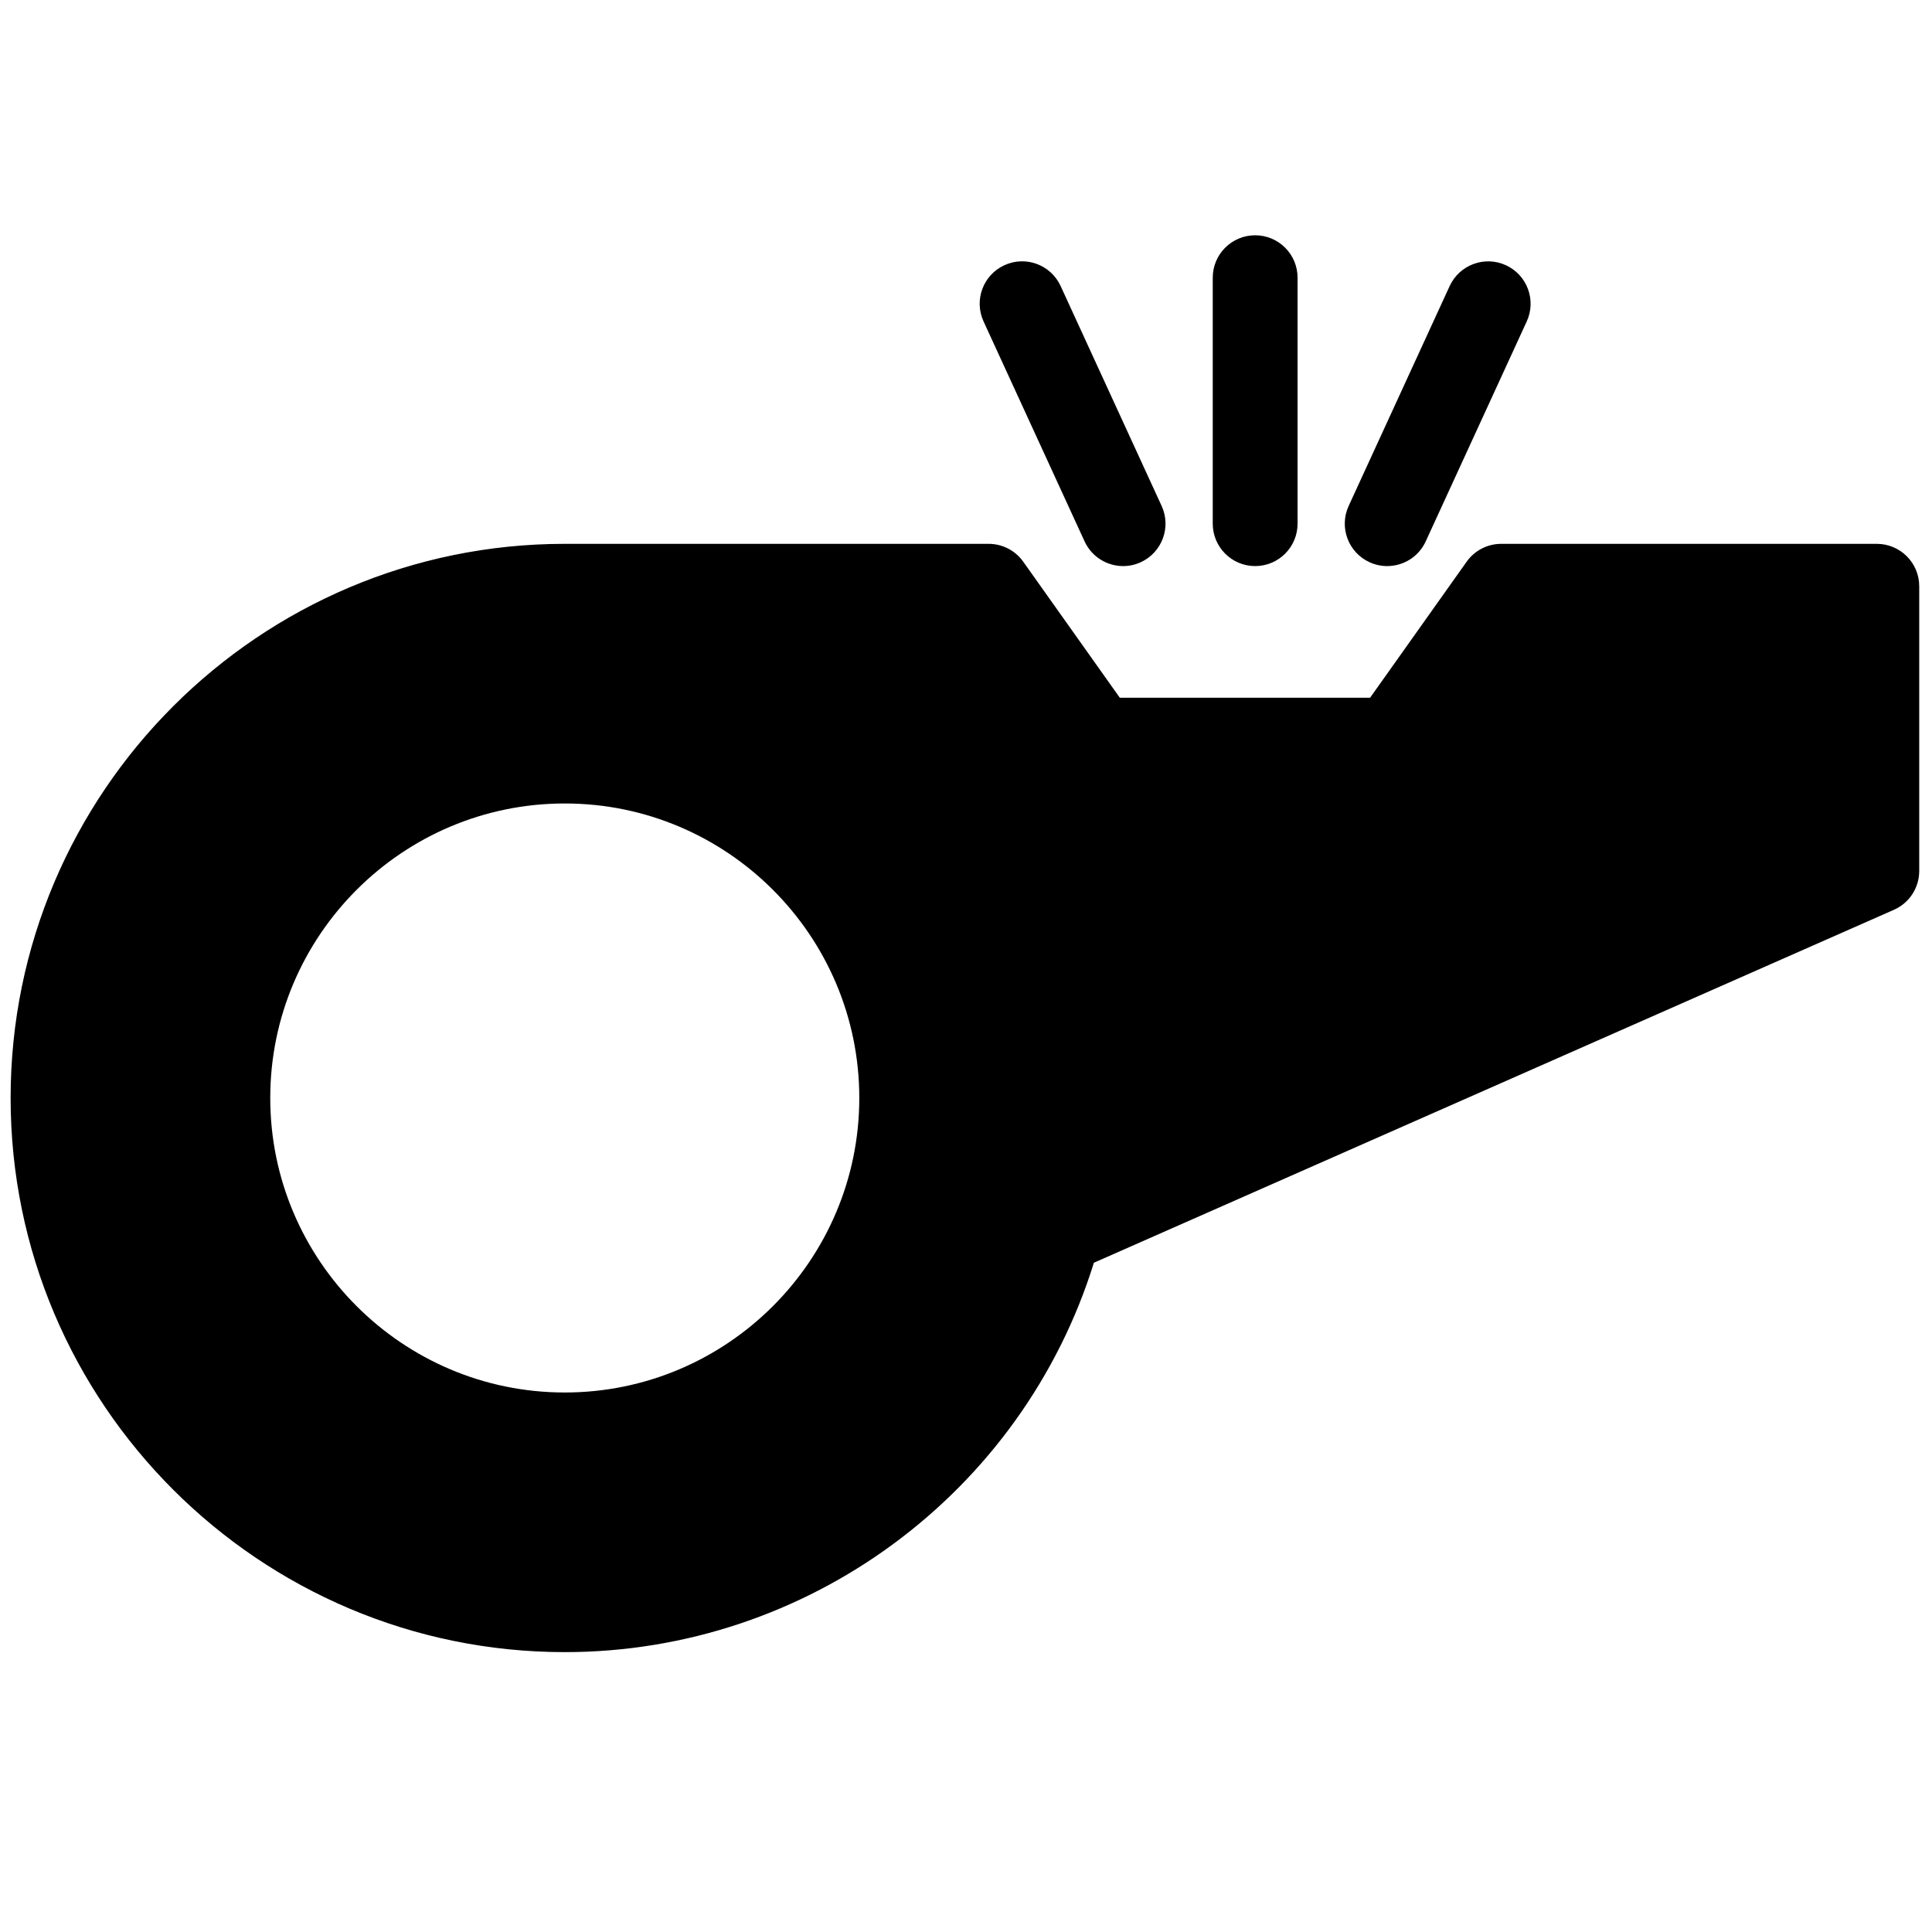 <svg xmlns="http://www.w3.org/2000/svg" xmlns:xlink="http://www.w3.org/1999/xlink" version="1.1" width="256" height="256" viewBox="0 0 256 256" xml:space="preserve">

<defs>
</defs>
<g style="stroke: none; stroke-width: 0; stroke-dasharray: none; stroke-linecap: butt; stroke-linejoin: miter; stroke-miterlimit: 10; fill: none; fill-rule: nonzero; opacity: 1;" transform="translate(1.407 1.407) scale(2.81 2.81)" >
	<path d="M 58.686 26.193 c -1.104 0 -2 -0.896 -2 -2 V 12.594 c 0 -1.104 0.896 -2 2 -2 s 2 0.896 2 2 v 11.599 C 60.686 25.297 59.79 26.193 58.686 26.193 z" style="stroke: none; stroke-width: 1; stroke-dasharray: none; stroke-linecap: butt; stroke-linejoin: miter; stroke-miterlimit: 10; fill: rgb(0,0,0); fill-rule: nonzero; opacity: 1;" transform=" matrix(1 0 0 1 0 0) " stroke-linecap="round" />
	<path d="M 64.911 26.193 c -0.279 0 -0.563 -0.059 -0.834 -0.183 c -1.004 -0.461 -1.443 -1.648 -0.982 -2.652 l 4.763 -10.37 c 0.462 -1.003 1.65 -1.442 2.652 -0.982 c 1.004 0.461 1.443 1.648 0.982 2.652 l -4.763 10.37 C 66.393 25.761 65.668 26.193 64.911 26.193 z" style="stroke: none; stroke-width: 1; stroke-dasharray: none; stroke-linecap: butt; stroke-linejoin: miter; stroke-miterlimit: 10; fill: rgb(0,0,0); fill-rule: nonzero; opacity: 1;" transform=" matrix(1 0 0 1 0 0) " stroke-linecap="round" />
	<path d="M 52.46 26.193 c -0.757 0 -1.481 -0.433 -1.818 -1.166 l -4.763 -10.37 c -0.461 -1.004 -0.021 -2.191 0.982 -2.652 c 1.004 -0.462 2.191 -0.021 2.652 0.982 l 4.763 10.37 c 0.461 1.004 0.021 2.191 -0.982 2.652 C 53.023 26.135 52.739 26.193 52.46 26.193 z" style="stroke: none; stroke-width: 1; stroke-dasharray: none; stroke-linecap: butt; stroke-linejoin: miter; stroke-miterlimit: 10; fill: rgb(0,0,0); fill-rule: nonzero; opacity: 1;" transform=" matrix(1 0 0 1 0 0) " stroke-linecap="round" />
	<path d="M 88 25.144 H 70.29 c -0.648 0 -1.256 0.314 -1.631 0.842 l -4.553 6.415 H 52.304 l -4.554 -6.415 c -0.375 -0.528 -0.982 -0.842 -1.631 -0.842 H 26.131 C 11.722 25.144 0 36.866 0 51.274 s 11.722 26.131 26.131 26.131 c 11.452 0 21.575 -7.503 24.95 -18.361 L 88.808 42.4 C 89.532 42.081 90 41.363 90 40.57 V 27.144 C 90 26.04 89.104 25.144 88 25.144 z M 26.131 65.162 c -7.658 0 -13.888 -6.23 -13.888 -13.888 s 6.23 -13.887 13.888 -13.887 s 13.888 6.23 13.888 13.887 S 33.789 65.162 26.131 65.162 z" style="stroke: none; stroke-width: 1; stroke-dasharray: none; stroke-linecap: butt; stroke-linejoin: miter; stroke-miterlimit: 10; fill: rgb(0,0,0); fill-rule: nonzero; opacity: 1;" transform=" matrix(1 0 0 1 0 0) " stroke-linecap="round" />
</g>
</svg>